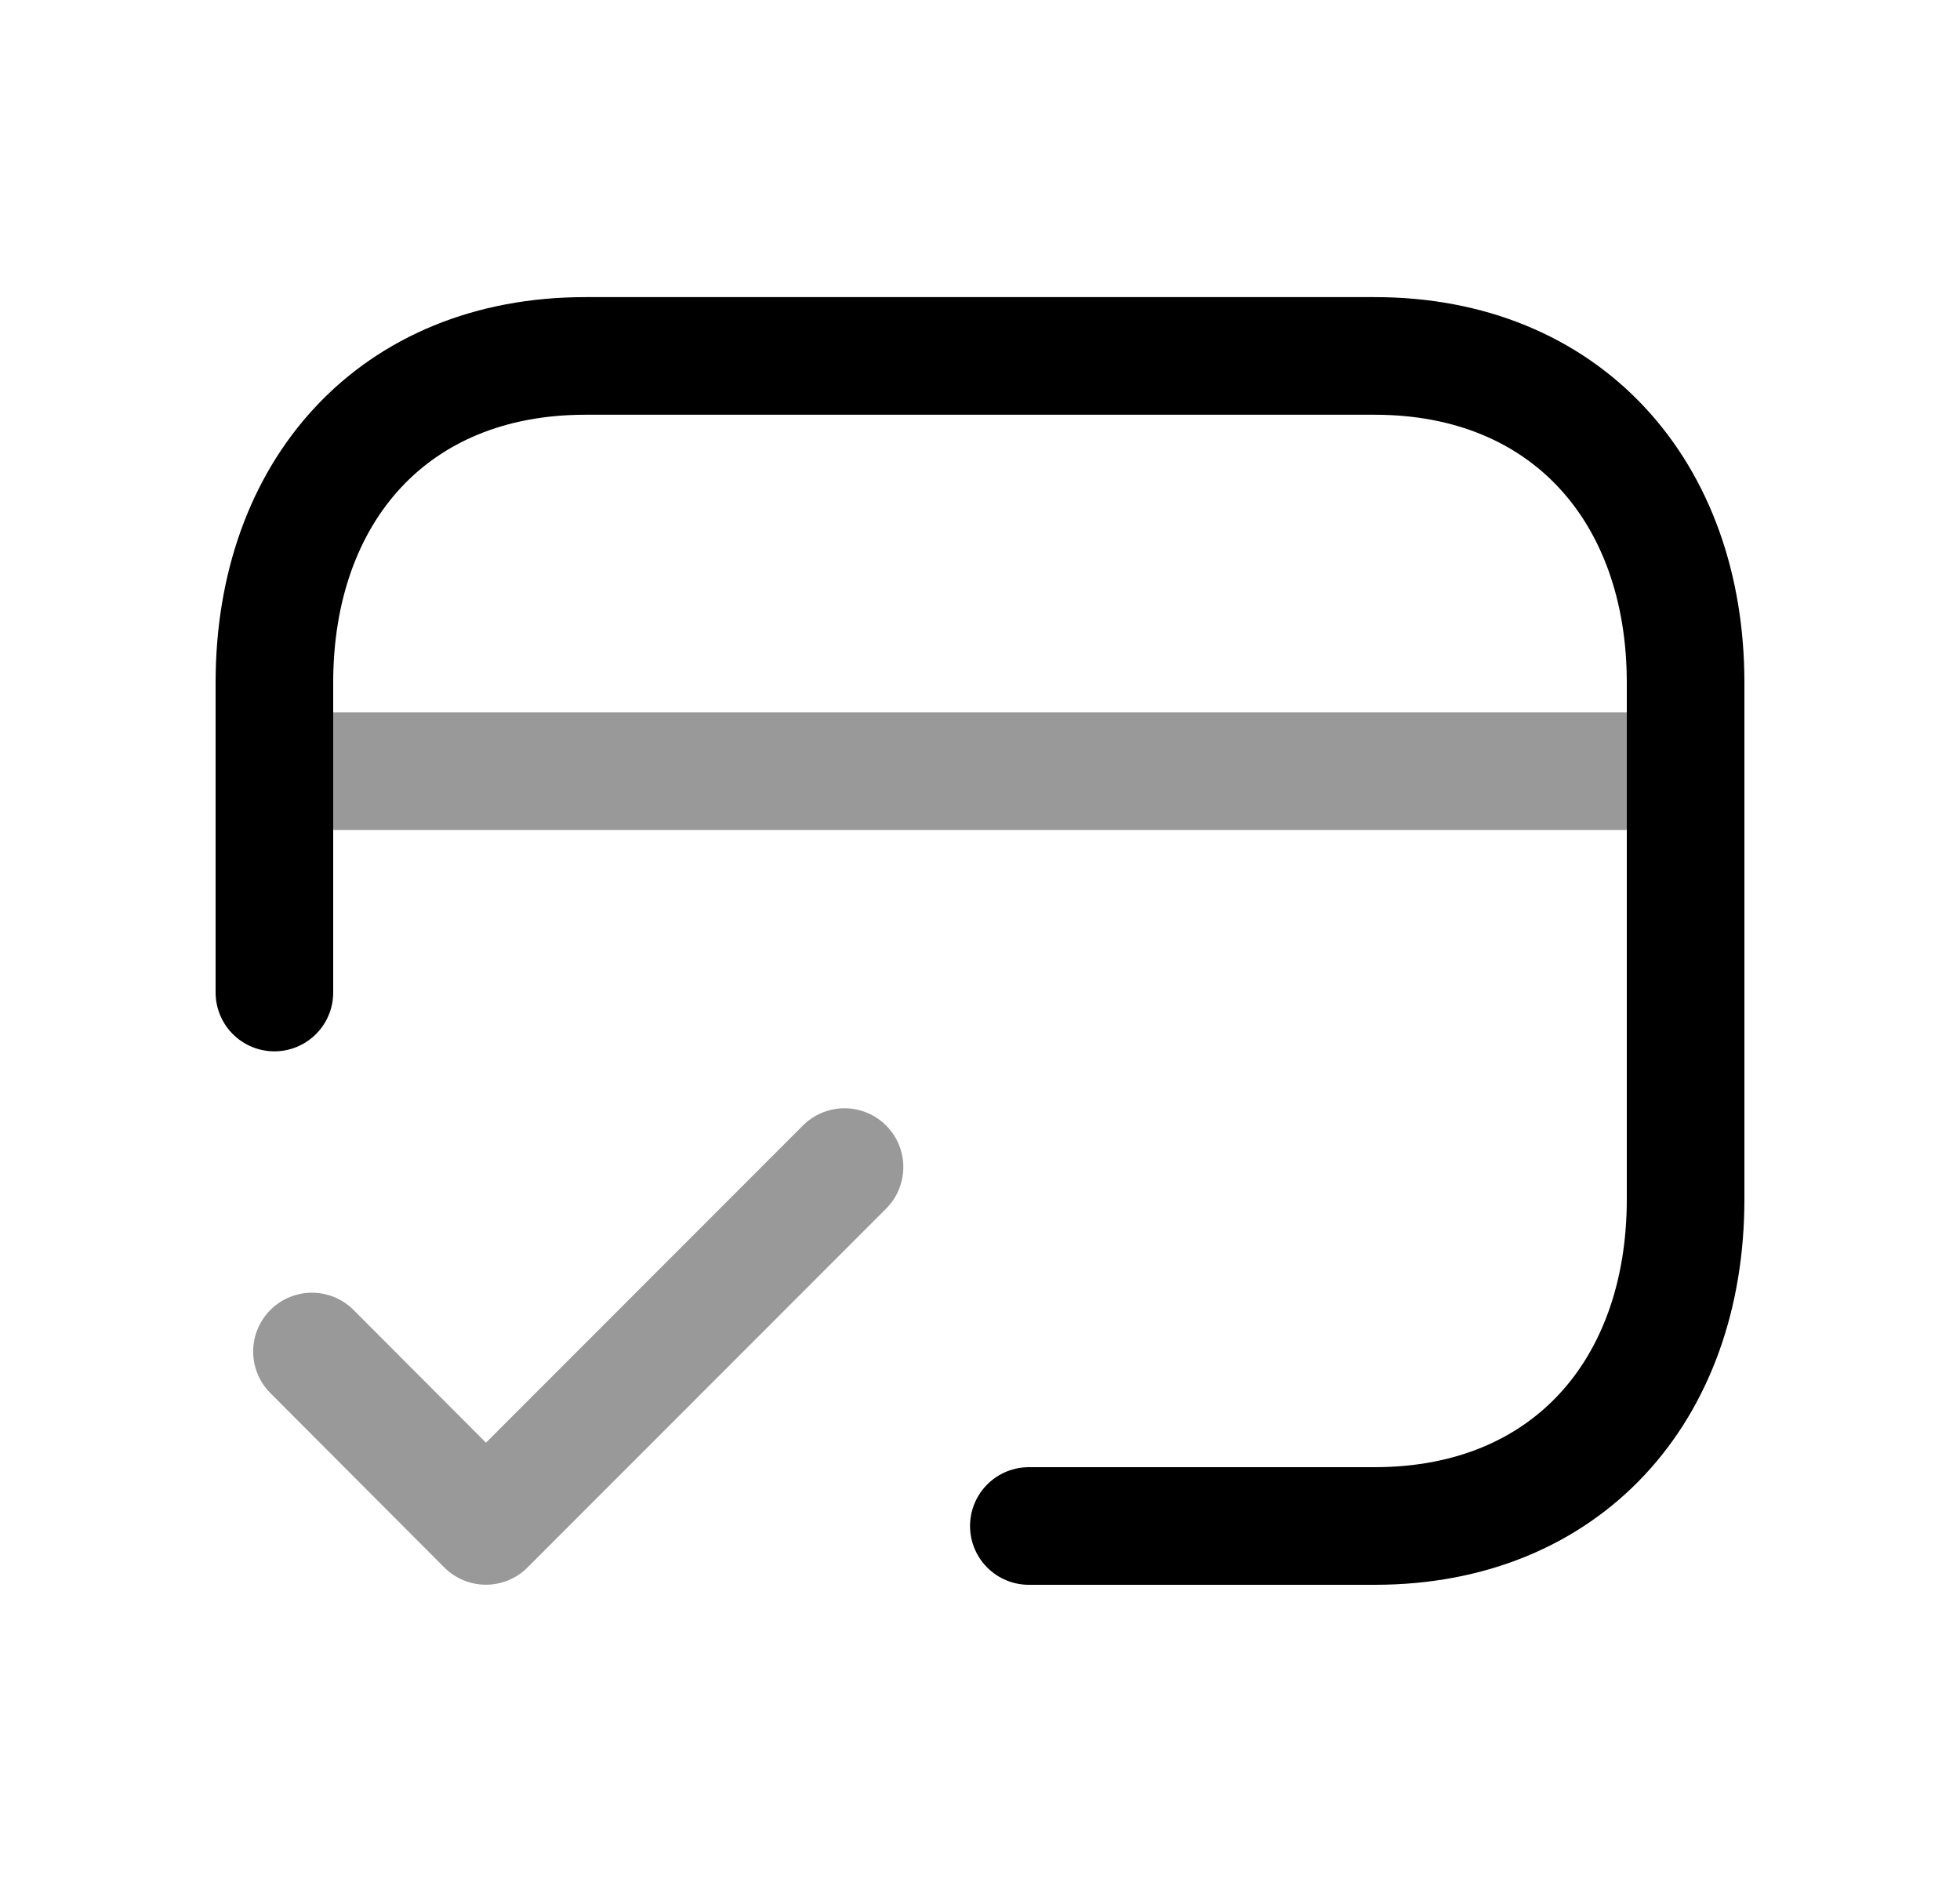 <svg width="25" height="24" viewBox="0 0 25 24" fill="none" xmlns="http://www.w3.org/2000/svg">
<path d="M3.5 12.657V8.706C3.5 6.264 5.021 4.539 7.465 4.539H17.535C19.972 4.539 21.5 6.264 21.5 8.706V15.293C21.5 17.735 19.979 19.46 17.535 19.46H13.123" stroke="black" stroke-width="1.5" stroke-linecap="round" stroke-linejoin="round"/>
<path opacity="0.4" d="M21.5 9.834H3.5" stroke="black" stroke-width="1.5" stroke-linecap="round" stroke-linejoin="round"/>
<path opacity="0.4" d="M3.979 17.235L6.198 19.459L10.772 14.883" stroke="black" stroke-width="1.5" stroke-linecap="round" stroke-linejoin="round"/>
</svg>